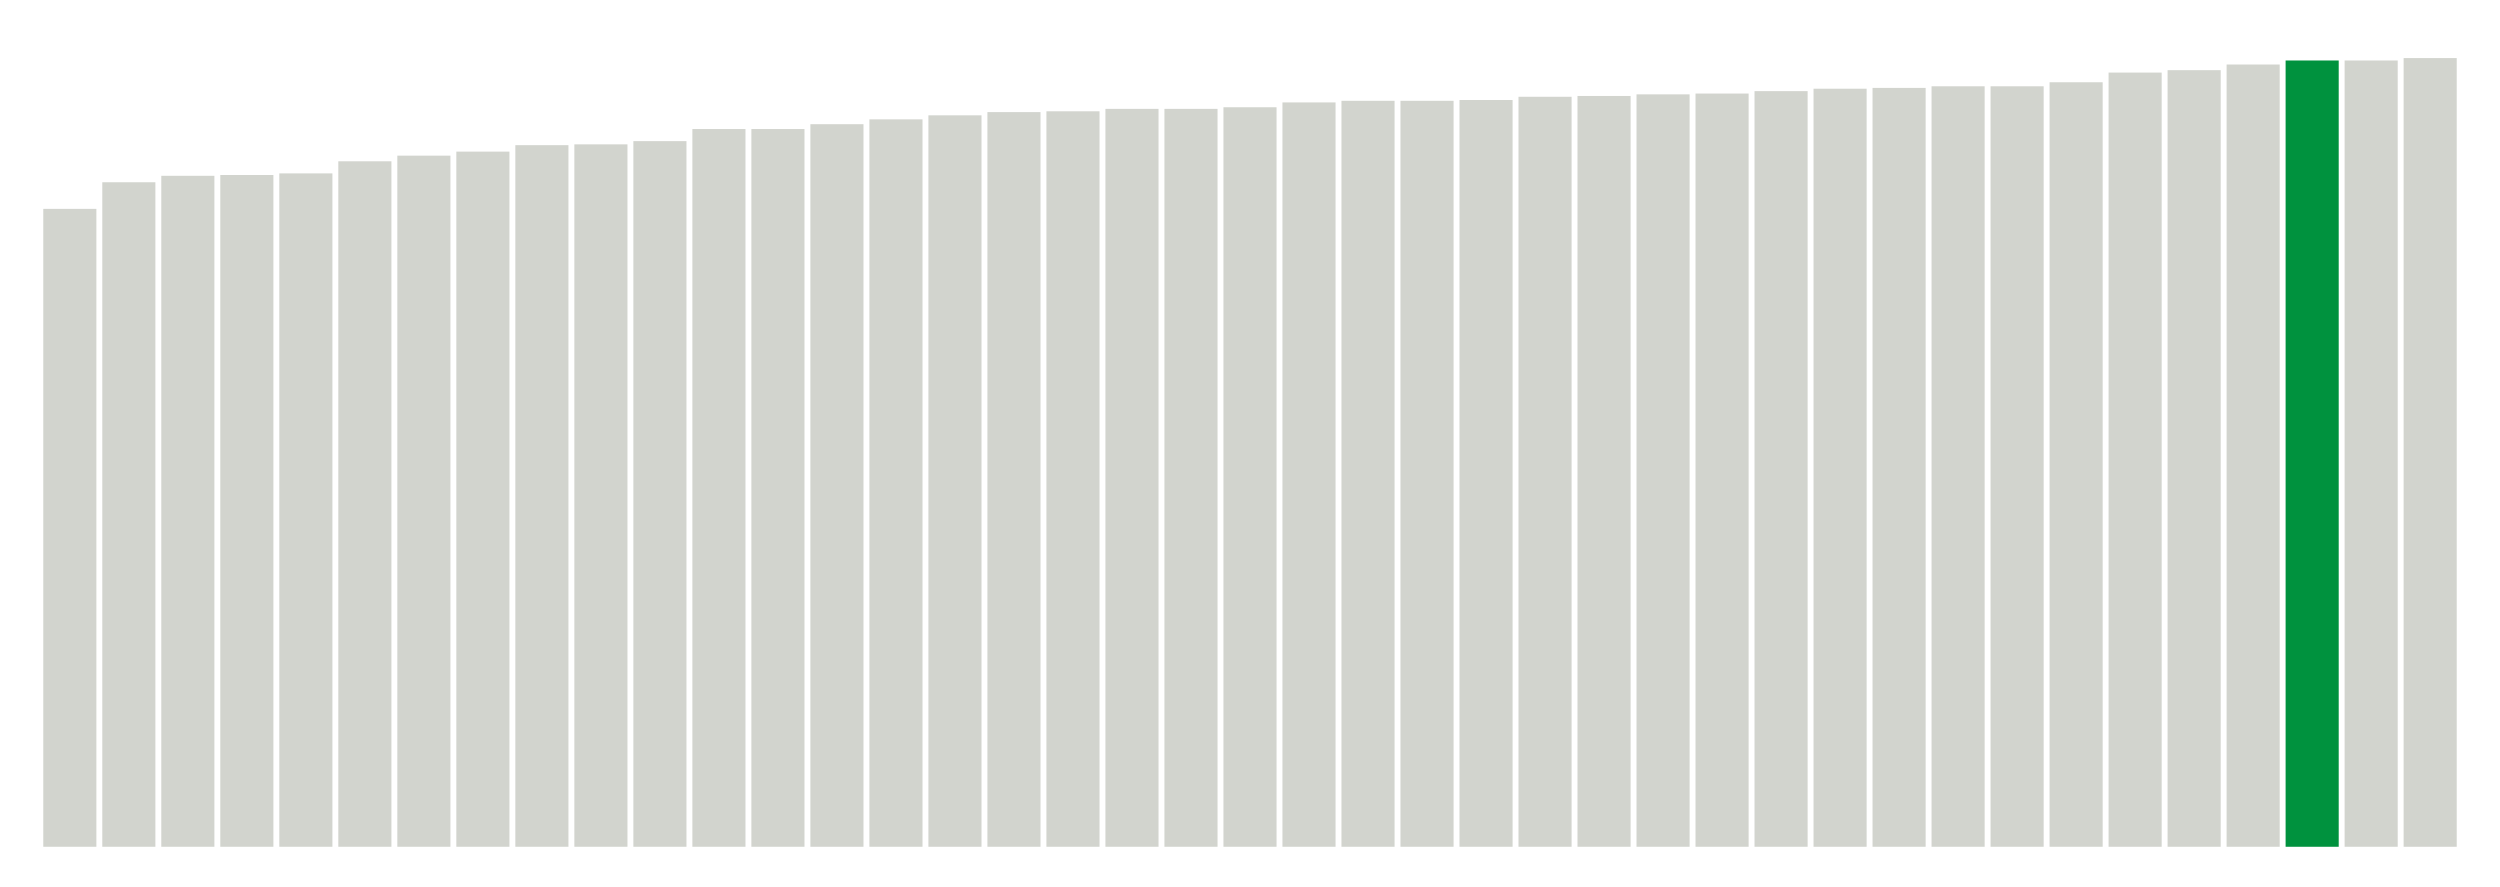 <svg xmlns="http://www.w3.org/2000/svg" xmlns:xlink="http://www.w3.org/1999/xlink" version="1.1" class="marks" width="310" height="110" ><g fill="none" stroke-miterlimit="10" transform="translate(5,5)"><g class="mark-group role-frame root" role="graphics-object" aria-roledescription="group mark container"><g transform="translate(0,0)"><path class="background" aria-hidden="true" d="M0,0h300v100h-300Z" stroke="#ddd" stroke-width="0"/><g><g class="mark-rect role-mark marks" role="graphics-symbol" aria-roledescription="rect mark container"><path d="M0.366,20.9h6.585v79.1h-6.585Z" fill="#D2D4CE"/><path d="M7.683,17.6h6.585v82.4h-6.585Z" fill="#D2D4CE"/><path d="M15,16.8h6.585v83.2h-6.585Z" fill="#D2D4CE"/><path d="M22.317,16.7h6.585v83.3h-6.585Z" fill="#D2D4CE"/><path d="M29.634,16.5h6.585v83.5h-6.585Z" fill="#D2D4CE"/><path d="M36.951,15h6.585v85h-6.585Z" fill="#D2D4CE"/><path d="M44.268,14.3h6.585v85.7h-6.585Z" fill="#D2D4CE"/><path d="M51.585,13.8h6.585v86.2h-6.585Z" fill="#D2D4CE"/><path d="M58.902,13h6.585v87h-6.585Z" fill="#D2D4CE"/><path d="M66.22,12.9h6.585v87.1h-6.585Z" fill="#D2D4CE"/><path d="M73.537,12.5h6.585v87.5h-6.585Z" fill="#D2D4CE"/><path d="M80.854,11h6.585v89h-6.585Z" fill="#D2D4CE"/><path d="M88.171,11h6.585v89h-6.585Z" fill="#D2D4CE"/><path d="M95.488,10.4h6.585v89.6h-6.585Z" fill="#D2D4CE"/><path d="M102.805,9.8h6.585v90.2h-6.585Z" fill="#D2D4CE"/><path d="M110.122,9.3h6.585v90.7h-6.585Z" fill="#D2D4CE"/><path d="M117.439,8.9h6.585v91.1h-6.585Z" fill="#D2D4CE"/><path d="M124.756,8.8h6.585v91.2h-6.585Z" fill="#D2D4CE"/><path d="M132.073,8.5h6.585v91.5h-6.585Z" fill="#D2D4CE"/><path d="M139.39,8.5h6.585v91.5h-6.585Z" fill="#D2D4CE"/><path d="M146.707,8.3h6.585v91.7h-6.585Z" fill="#D2D4CE"/><path d="M154.024,7.7h6.585v92.3h-6.585Z" fill="#D2D4CE"/><path d="M161.341,7.5h6.585v92.5h-6.585Z" fill="#D2D4CE"/><path d="M168.659,7.5h6.585v92.5h-6.585Z" fill="#D2D4CE"/><path d="M175.976,7.4h6.585v92.6h-6.585Z" fill="#D2D4CE"/><path d="M183.293,7h6.585v93h-6.585Z" fill="#D2D4CE"/><path d="M190.61,6.9h6.585v93.1h-6.585Z" fill="#D2D4CE"/><path d="M197.927,6.7h6.585v93.3h-6.585Z" fill="#D2D4CE"/><path d="M205.244,6.6h6.585v93.4h-6.585Z" fill="#D2D4CE"/><path d="M212.561,6.3h6.585v93.7h-6.585Z" fill="#D2D4CE"/><path d="M219.878,6h6.585v94h-6.585Z" fill="#D2D4CE"/><path d="M227.195,5.9h6.585v94.1h-6.585Z" fill="#D2D4CE"/><path d="M234.512,5.7h6.585v94.3h-6.585Z" fill="#D2D4CE"/><path d="M241.829,5.7h6.585v94.3h-6.585Z" fill="#D2D4CE"/><path d="M249.146,5.2h6.585v94.8h-6.585Z" fill="#D2D4CE"/><path d="M256.463,4h6.585v96h-6.585Z" fill="#D2D4CE"/><path d="M263.78,3.7h6.585v96.3h-6.585Z" fill="#D2D4CE"/><path d="M271.098,3h6.585v97h-6.585Z" fill="#D2D4CE"/><path d="M278.415,2.5h6.585v97.5h-6.585Z" fill="#00923E"/><path d="M285.732,2.5h6.585v97.5h-6.585Z" fill="#D2D4CE"/><path d="M293.049,2.2h6.585v97.8h-6.585Z" fill="#D2D4CE"/></g></g><path class="foreground" aria-hidden="true" d="" display="none"/></g></g></g></svg>